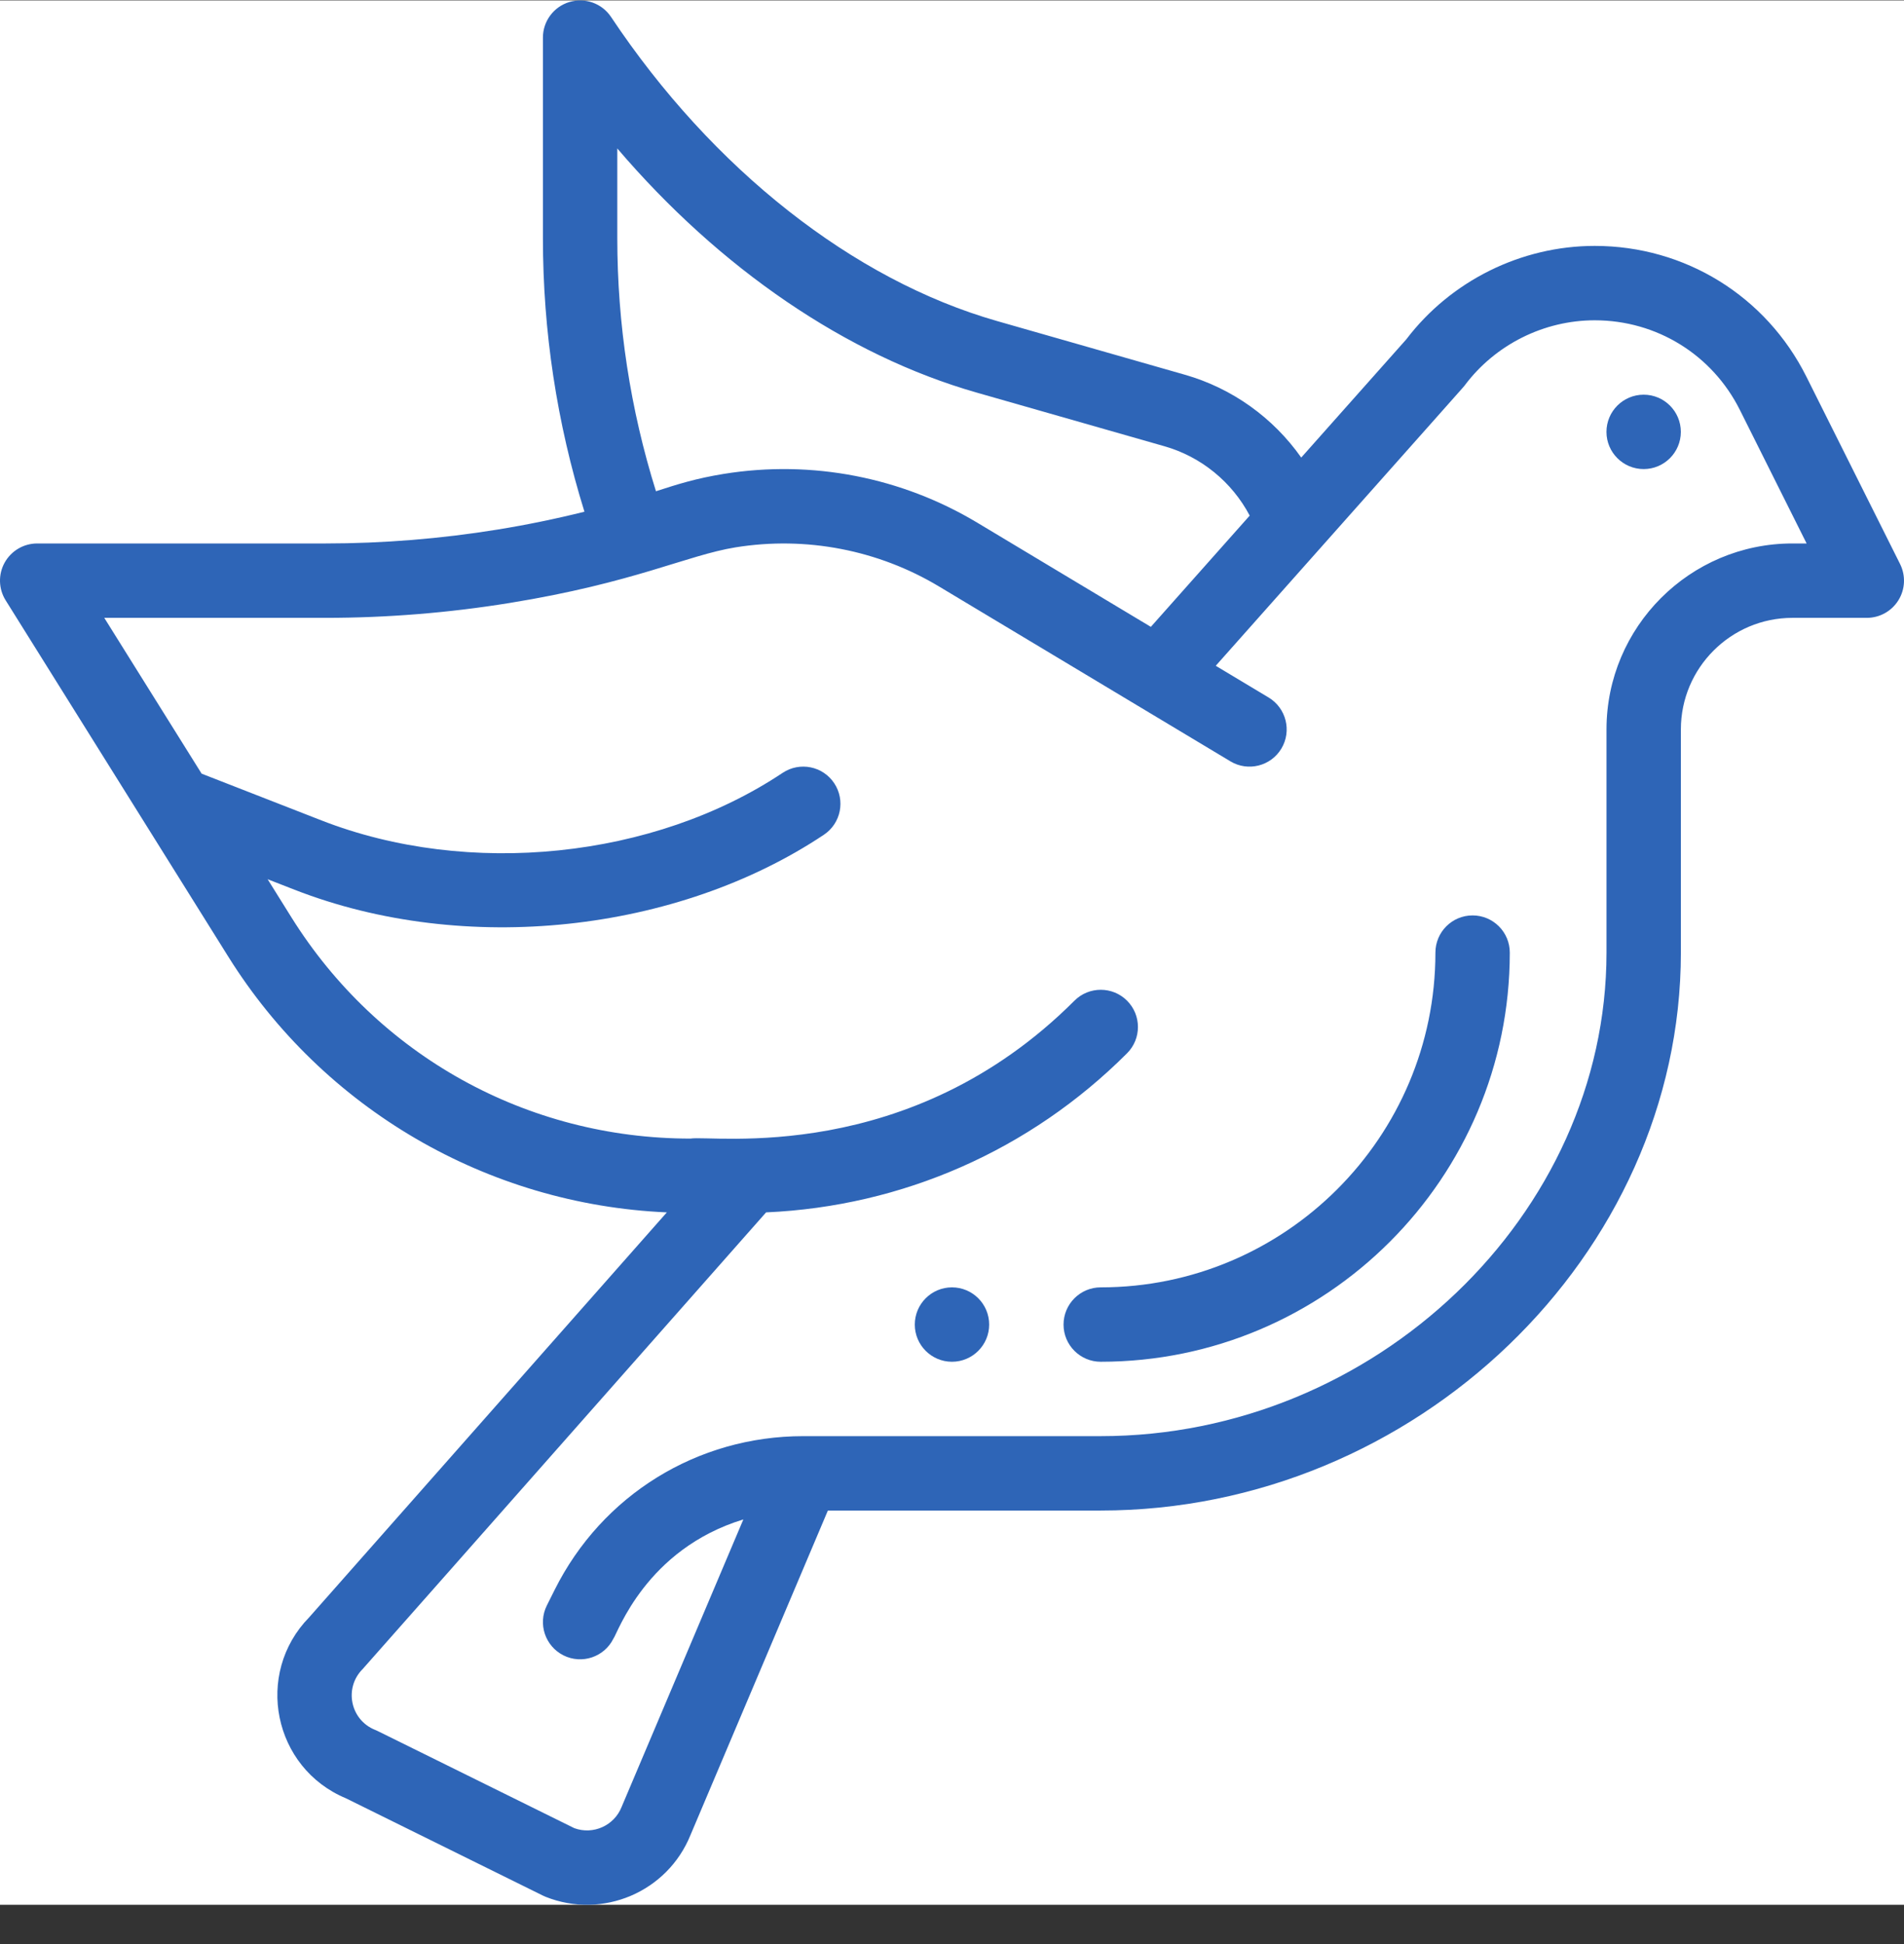 <svg width="48" height="49" viewBox="0 0 48 49" fill="none" xmlns="http://www.w3.org/2000/svg">
<rect x="0" y="0" width="48" height="49" fill="#333333" stroke="none"/>
<rect width="48" height="48" transform="translate(0 0.01)" fill="white"/>
<path d="M41.437 9.948C40.919 9.948 40.499 10.368 40.499 10.886C40.499 11.403 40.919 11.823 41.437 11.823C41.954 11.823 42.374 11.403 42.374 10.886C42.374 10.368 41.954 9.948 41.437 9.948Z" fill="#2E65B7"/>
<path d="M23.999 32.448C23.482 32.448 23.062 32.868 23.062 33.386C23.062 33.903 23.482 34.323 23.999 34.323C24.517 34.323 24.937 33.903 24.937 33.386C24.937 32.868 24.517 32.448 23.999 32.448Z" fill="#2E65B7"/>
<path d="M37.124 23.073C36.606 23.073 36.187 23.493 36.187 24.011C36.187 28.663 32.402 32.448 27.749 32.448C27.232 32.448 26.812 32.868 26.812 33.386C26.812 33.903 27.232 34.323 27.749 34.323C33.436 34.323 38.062 29.697 38.062 24.011C38.062 23.493 37.642 23.073 37.124 23.073Z" fill="#2E65B7"/>
<path d="M47.901 14.216L45.541 9.498C44.524 7.462 42.479 6.198 40.203 6.198C38.348 6.198 36.575 7.078 35.453 8.553L32.804 11.533C32.098 10.53 31.063 9.785 29.87 9.445L25.133 8.091C21.507 7.055 17.961 4.262 15.405 0.428C15.176 0.084 14.749 -0.069 14.353 0.051C13.958 0.17 13.687 0.535 13.687 0.948V6C13.687 8.348 14.039 10.663 14.734 12.898C14.006 13.079 13.272 13.23 12.541 13.348C11.109 13.58 9.651 13.698 8.206 13.698H0.937C0.597 13.698 0.283 13.883 0.117 14.181C-0.048 14.479 -0.038 14.843 0.143 15.132L5.756 24.114C8.155 27.952 12.286 30.36 16.811 30.558L7.794 40.765C6.405 42.186 6.888 44.563 8.723 45.327L13.688 47.779C13.71 47.79 13.732 47.8 13.755 47.809C15.191 48.383 16.827 47.687 17.407 46.252L20.871 38.073H27.75C35.678 38.073 42.375 31.633 42.375 24.01V18.385C42.375 16.834 43.637 15.573 45.187 15.573H47.062C47.387 15.573 47.689 15.405 47.86 15.128C48.031 14.852 48.046 14.507 47.901 14.216ZM15.562 3.742C18.146 6.768 21.342 8.958 24.618 9.894L29.356 11.248C30.279 11.511 31.058 12.147 31.505 12.996L29.013 15.8L24.635 13.173C22.739 12.036 20.482 11.583 18.243 11.945C17.539 12.06 17.09 12.203 16.537 12.382C15.89 10.315 15.562 8.173 15.562 6V3.742ZM45.187 13.698C42.603 13.698 40.5 15.801 40.5 18.385V24.01C40.5 30.617 34.661 36.198 27.75 36.198H20.25C17.579 36.198 15.178 37.682 13.984 40.07L13.786 40.466C13.555 40.929 13.743 41.492 14.206 41.724C14.669 41.955 15.232 41.767 15.463 41.304C15.573 41.159 16.284 39.047 18.74 38.297L15.677 45.529C15.675 45.535 15.672 45.54 15.67 45.546C15.484 46.012 14.959 46.253 14.479 46.079C9.202 43.474 9.52 43.627 9.457 43.602C8.83 43.351 8.666 42.545 9.143 42.068C9.175 42.036 11.133 39.817 19.313 30.558C22.752 30.406 25.969 28.992 28.413 26.548C28.779 26.182 28.779 25.588 28.413 25.222C28.047 24.856 27.453 24.856 27.087 25.222C22.914 29.396 17.96 28.604 17.408 28.698C13.291 28.698 9.529 26.613 7.346 23.121L6.747 22.161L7.424 22.425C11.716 24.1 17.076 23.504 20.77 21.04C21.201 20.753 21.317 20.171 21.03 19.74C20.743 19.309 20.161 19.193 19.73 19.48C16.485 21.644 11.813 22.125 8.105 20.679L5.083 19.5L2.629 15.573H8.206C9.751 15.573 11.31 15.447 12.841 15.199C15.993 14.689 17.317 13.995 18.543 13.796C20.324 13.508 22.143 13.864 23.671 14.781L31.018 19.189C31.461 19.456 32.037 19.312 32.304 18.868C32.57 18.424 32.426 17.848 31.983 17.581L30.649 16.781C37.236 9.368 36.883 9.77 36.928 9.711C37.697 8.685 38.922 8.073 40.203 8.073C41.764 8.073 43.167 8.94 43.864 10.336L45.545 13.698H45.187Z" fill="#2E65B7"/>
</svg>

